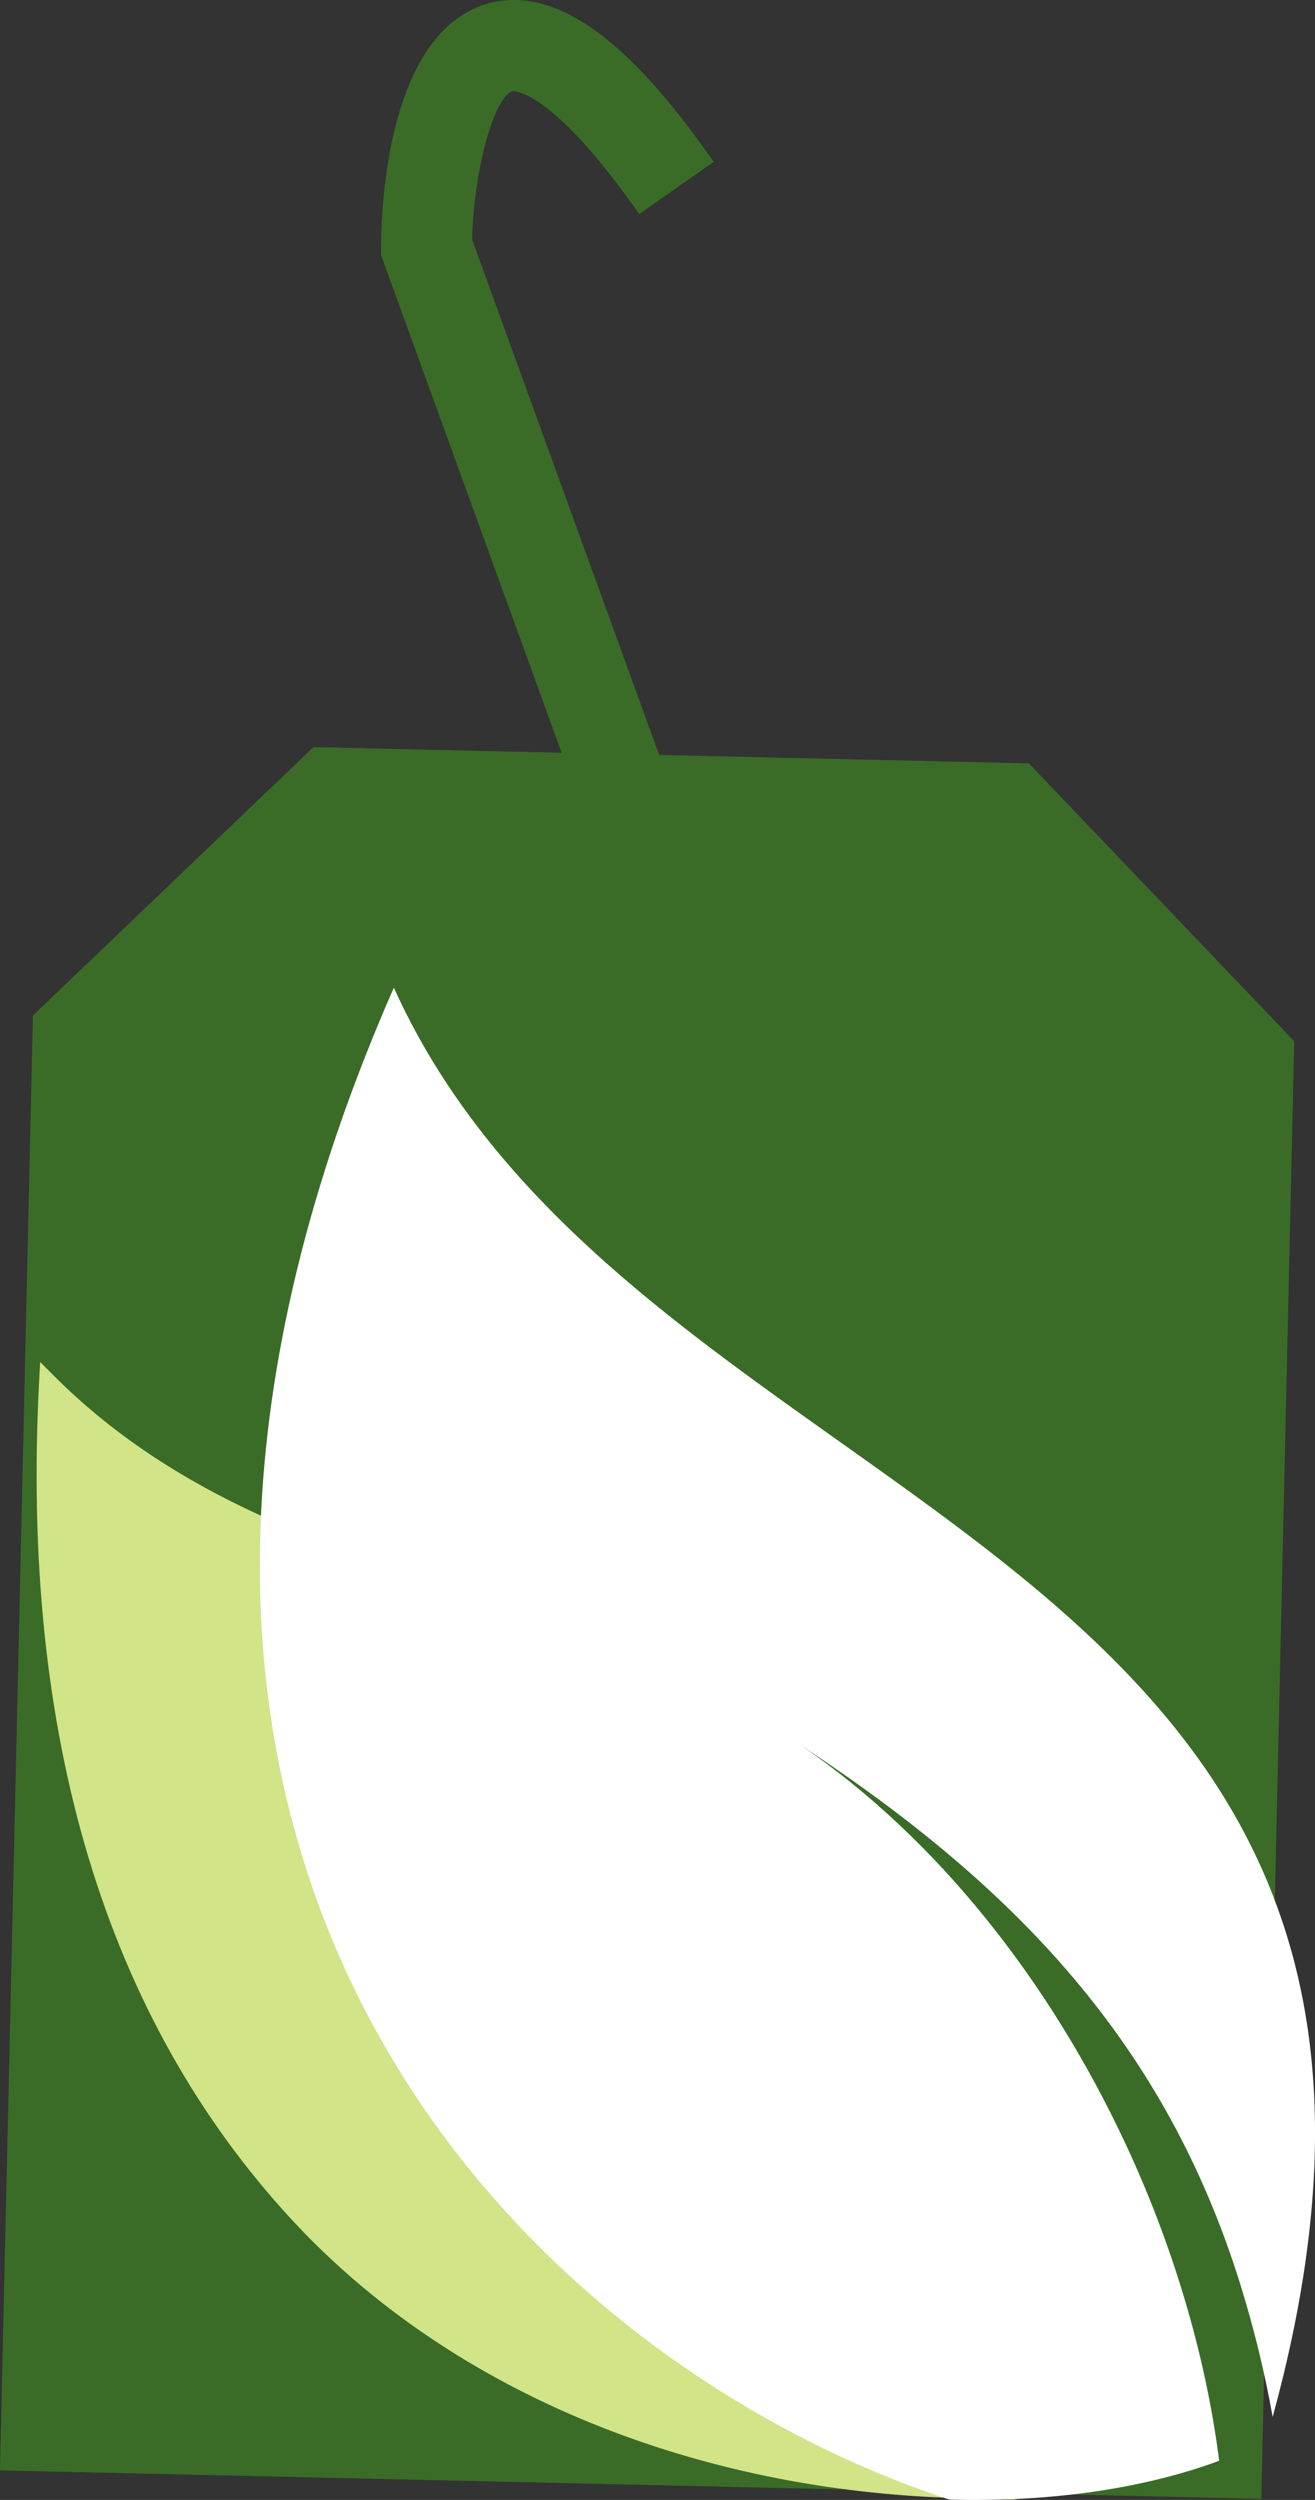 <svg version="1.1" id="图层_1" x="0px" y="0px" width="72.668px" height="138.066px" viewBox="0 0 72.668 138.066" enable-background="new 0 0 72.668 138.066" xml:space="preserve" xmlns:xml="http://www.w3.org/XML/1998/namespace" xmlns="http://www.w3.org/2000/svg" xmlns:xlink="http://www.w3.org/1999/xlink">
  <rect x="0" y="0" width="72.668" height="138.066" fill="#333333" stroke="none"/>
  <path fill="#3A6C27" d="M56.854,42.158l-20.429-0.463l-10.338-28.47c0.12-4.121,1.274-7.894,2.226-8.188
	c0.017-0.005,2.077-0.258,7.012,6.785l4.114-2.884C36.322,4.49,31.622-1.251,26.821,0.241c-5.257,1.643-5.743,10.653-5.766,13.38
	l-0.004,0.453l9.985,27.499l-13.715-0.311L1.819,56.085L0,136.432l69.7,1.574l1.819-80.499L56.854,42.158z" class="color c1"/>
  <path fill="#D1E487" d="M52.615,137.572c-18.072-5.928-38.793-23.445-37.716-53.306l0.012-0.335l-0.306-0.139
	c-4.675-2.112-8.467-4.657-11.592-7.777l-0.794-0.794l-0.059,1.121c-1.017,19.549,3.673,35.1,13.94,46.22
	c9.016,9.766,22.635,15.004,36.717,15.396l3.434,0.096L52.615,137.572z" class="color c2"/>
  <path fill="#FFFFFF" d="M70.329,133.48C83.788,84.358,35.39,84.677,21.763,54.548C16.953,65.51,14.72,75.406,14.4,84.249
	c-1.084,30.035,20.01,47.878,38.059,53.798c5.686,0.157,10.874-0.644,14.913-2.146c-0.382-2.996-1.042-6.051-1.963-9.103
	c-0.869-2.884-1.964-5.752-3.279-8.546c-4.099-8.719-10.255-16.688-17.938-21.903c12.027,7.876,20.242,16.612,24.35,29.813
	C69.258,128.467,69.865,130.888,70.329,133.48z" class="color c3"/>
</svg>